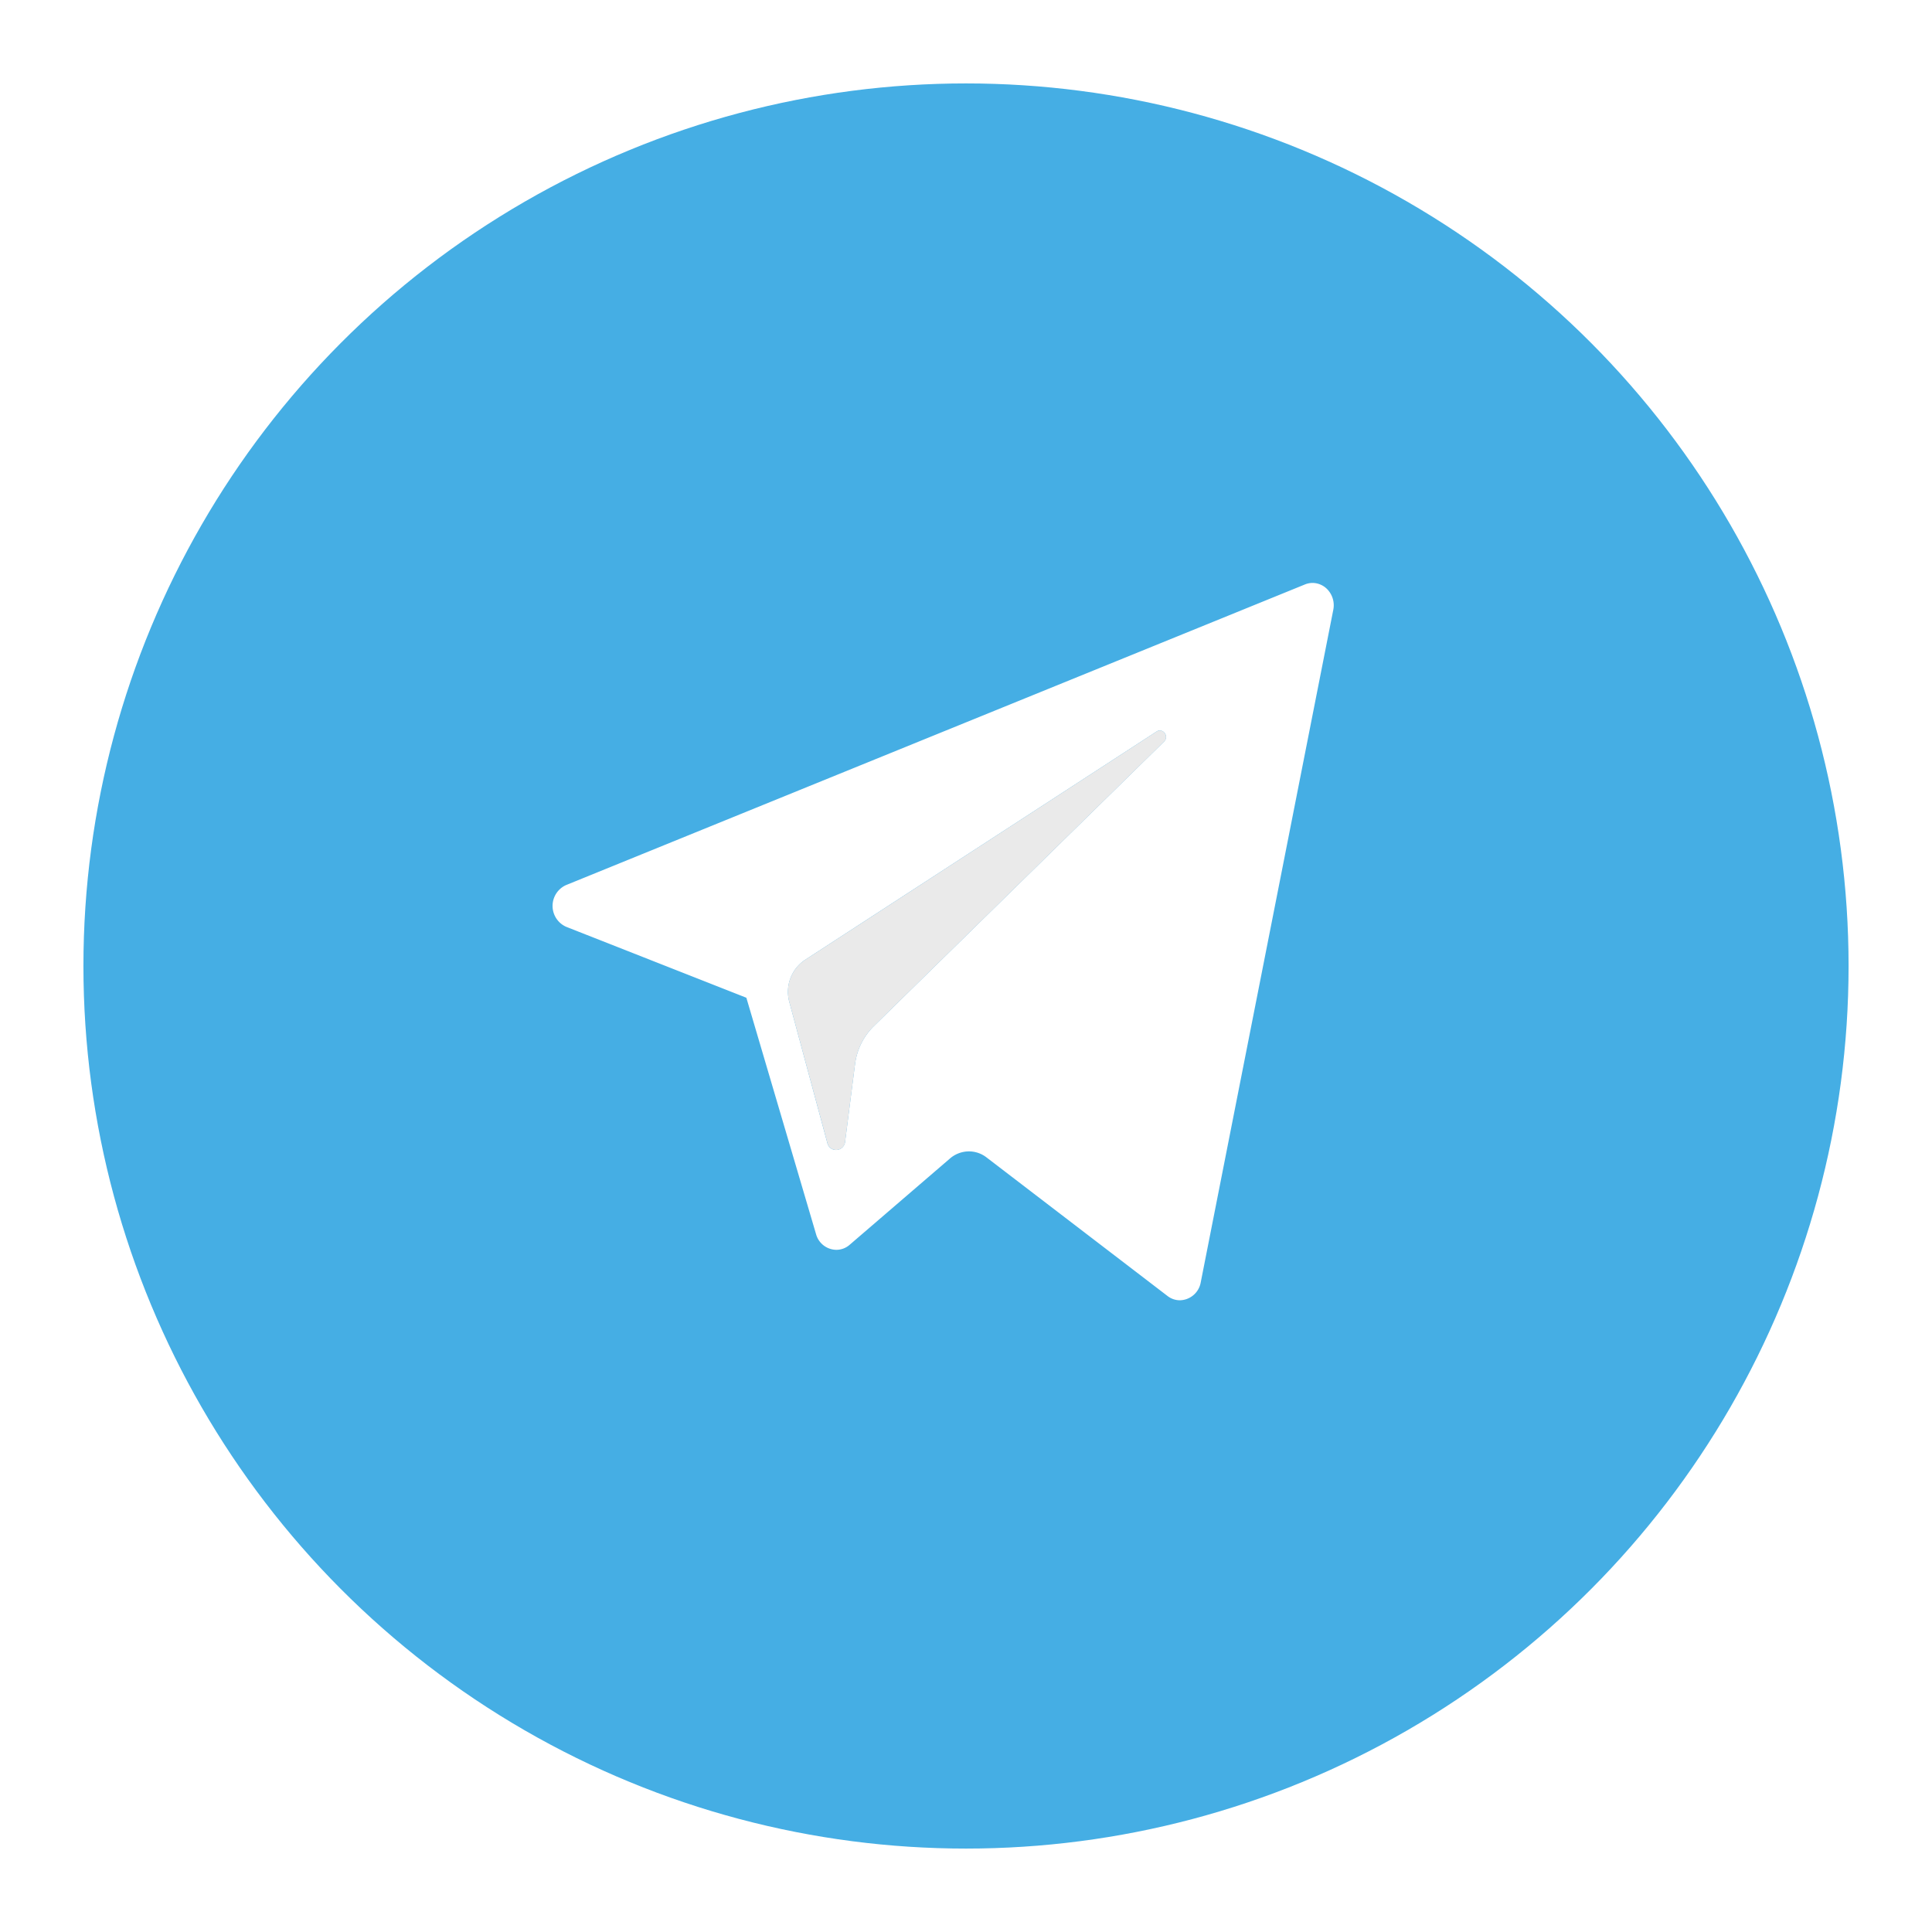 <svg xmlns="http://www.w3.org/2000/svg" xmlns:xlink="http://www.w3.org/1999/xlink" width="208.428" height="208.428" viewBox="0 0 208.428 208.428">
  <defs>
    <filter id="Oval" x="0" y="0" width="208.428" height="208.428" filterUnits="userSpaceOnUse">
      <feOffset dy="3" input="SourceAlpha"/>
      <feGaussianBlur stdDeviation="3" result="blur"/>
      <feFlood flood-opacity="0.161"/>
      <feComposite operator="in" in2="blur"/>
      <feComposite in="SourceGraphic"/>
    </filter>
  </defs>
  <g id="Telegram" transform="translate(9 6)">
    <g transform="matrix(1, 0, 0, 1, -9, -6)" filter="url(#Oval)">
      <ellipse id="Oval-2" data-name="Oval" cx="95.214" cy="95.214" rx="95.214" ry="95.214" transform="translate(9 6)" fill="#45aee4"/>
    </g>
    <g id="Telegram-2" data-name="Telegram" transform="translate(50.612 56.888)">
      <path id="Shape" d="M67.677,77.388a2.183,2.183,0,0,1-1.337-.463L46.814,61.975a3.094,3.094,0,0,0-1.9-.649,3.134,3.134,0,0,0-2.04.766L32.053,71.4a2.185,2.185,0,0,1-1.441.546,2.3,2.3,0,0,1-2.189-1.7L20.907,44.751,1.488,37.106a2.464,2.464,0,0,1-.022-4.515L81.162.166A2.186,2.186,0,0,1,81.992,0a2.241,2.241,0,0,1,1.726.842,2.483,2.483,0,0,1,.506,2.067l-14.3,72.555A2.333,2.333,0,0,1,67.677,77.388ZM65.518,15.917a.646.646,0,0,0-.354.112L27.213,40.681a4.146,4.146,0,0,0-1.67,4.533l4.1,15.207a.969.969,0,0,0,.94.752.981.981,0,0,0,.976-.9l1.068-8.341a6.983,6.983,0,0,1,2.013-4.1l31.32-30.706a.69.69,0,0,0,.165-.775A.682.682,0,0,0,65.518,15.917Z" transform="translate(0 0)" fill="#fff"/>
      <path id="Shape-2" data-name="Shape" d="M1.816,24.764,39.768.112c.682-.442,1.384.531.8,1.1L9.245,31.922a6.98,6.98,0,0,0-2.012,4.1L6.166,44.358A.972.972,0,0,1,4.25,44.5L.147,29.3A4.134,4.134,0,0,1,1.816,24.764Z" transform="translate(25.396 15.917)" fill="#eaeaea"/>
    </g>
  </g>
</svg>
